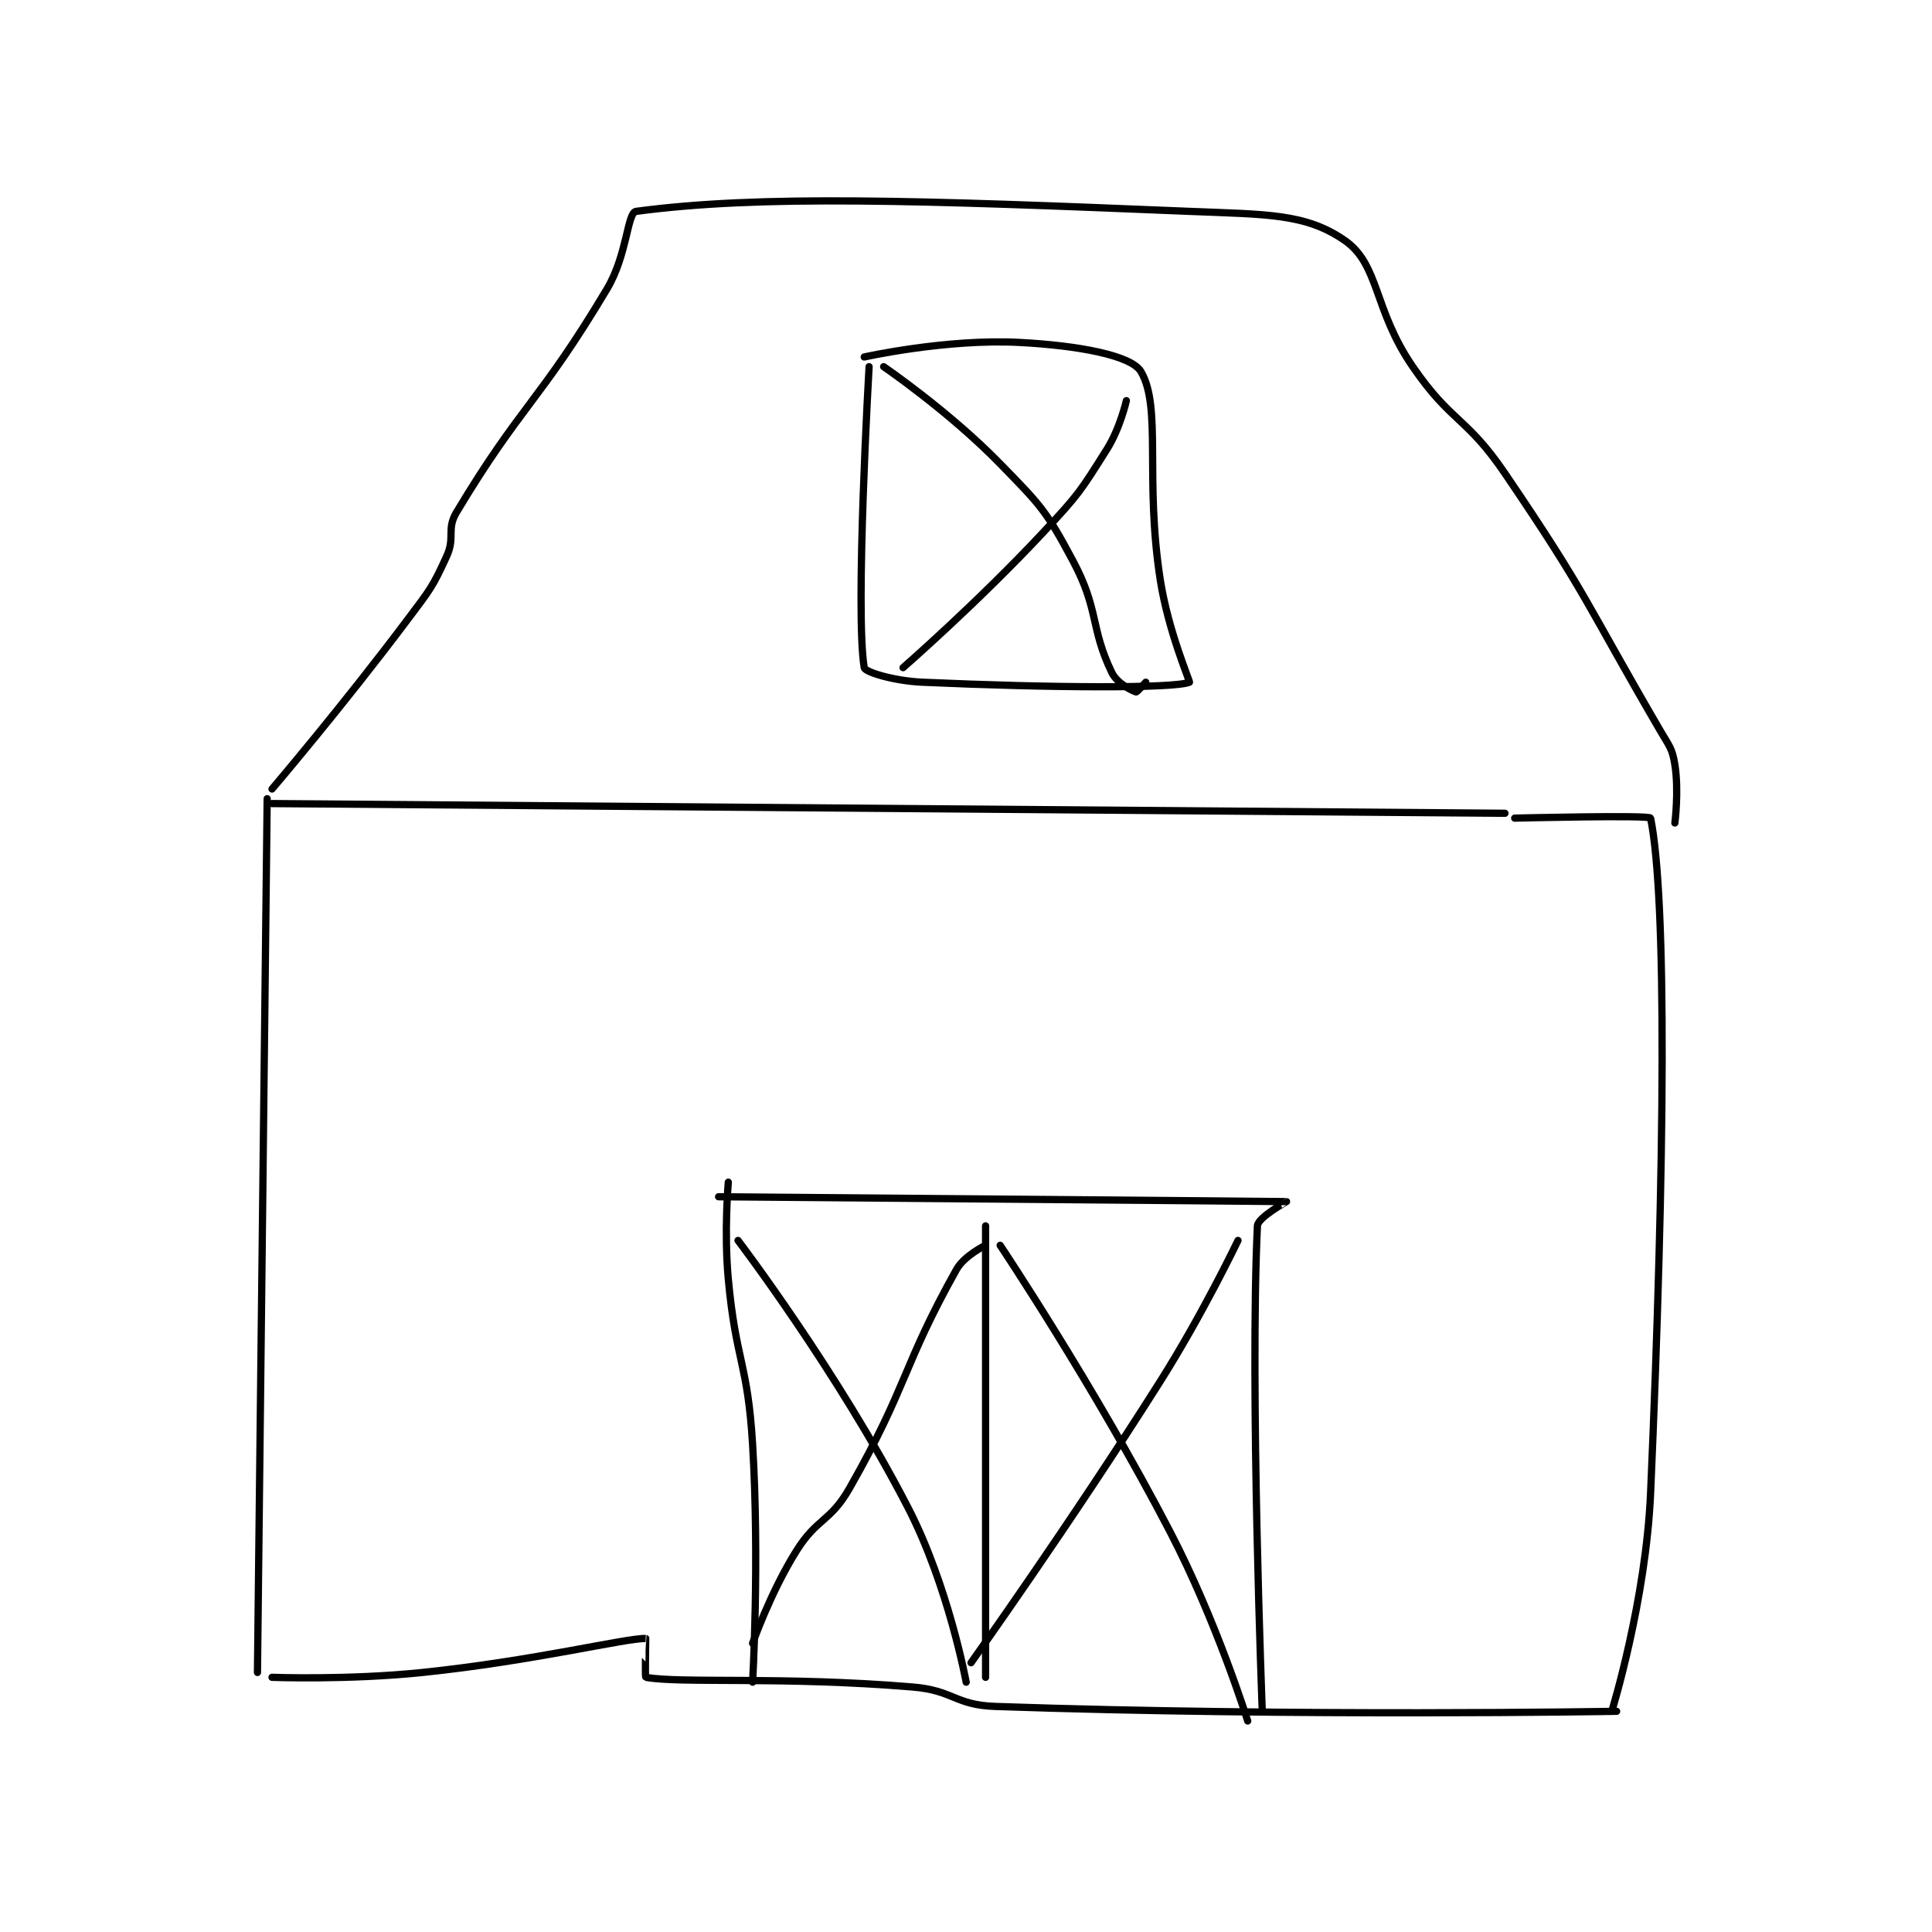 <?xml version="1.0" encoding="utf-8"?>
<!DOCTYPE svg PUBLIC "-//W3C//DTD SVG 1.1//EN" "http://www.w3.org/Graphics/SVG/1.1/DTD/svg11.dtd">
<svg viewBox="0 0 800 800" preserveAspectRatio="xMinYMin meet" xmlns="http://www.w3.org/2000/svg" version="1.1">
<g fill="none" stroke="black" stroke-linecap="round" stroke-linejoin="round" stroke-width="1.493">
<g transform="translate(106.61,87.52) scale(2.01) translate(-166,-56)">
<path id="0" d="M168,177L166,357"/>
<path id="1" d="M169,178L423,180"/>
<path id="2" d="M169,358C169,358 184.722,358.587 200,357C222.952,354.615 241.866,349.91 246,350C246.016,350 245.811,357.966 246,358C253.195,359.308 274.122,357.76 301,360C309.445,360.704 309.652,363.712 318,364C380.364,366.15 446,365 446,365"/>
<path id="3" d="M425,181C425,181 452.864,180.322 453,181C456.364,197.697 455.97,251.698 453,320C452.031,342.283 445,365 445,365"/>
<path id="4" d="M169,175C169,175 183.661,157.785 197,140C201.526,133.966 202.036,133.52 205,127C206.765,123.116 204.903,121.495 207,118C220.28,95.866 224.193,95.136 238,72C242.191,64.977 242.176,56.243 244,56C269.559,52.592 302.067,53.701 358,56C373.822,56.65 381.922,56.38 390,62C397.166,66.985 395.881,76.19 404,88C411.991,99.623 414.997,98.231 423,110C440.134,135.197 439.553,136.519 455,163C456.886,166.233 457.47,166.643 458,170C458.851,175.39 458,182 458,182"/>
<path id="5" d="M263,256C263,256 262.092,266.19 263,276C264.565,292.904 266.981,293.093 268,310C269.455,334.152 268,359 268,359"/>
<path id="6" d="M261,259C261,259 377.179,259.956 378,260C378.04,260.002 372.084,263.243 372,265C370.418,298.221 373,365 373,365"/>
<path id="7" d="M292,88C292,88 289.086,138.691 291,150C291.156,150.92 297.124,152.737 303,153C329.632,154.192 354.945,154.309 358,153C358.167,152.929 353.644,142.524 352,132C348.73,111.071 352.347,96.345 348,89C346.007,85.633 334.955,83.629 323,83C307.963,82.209 291,86 291,86"/>
<path id="8" d="M295,88C295,88 308.443,97.173 319,108C327.422,116.638 328.445,117.614 334,128C339.408,138.11 337.527,141.709 342,151C343.067,153.217 346.125,154.75 347,155C347.204,155.058 349,153 349,153"/>
<path id="9" d="M345,95C345,95 343.719,100.681 341,105C335.53,113.688 335.185,114.302 328,122C314.42,136.55 299,150 299,150"/>
<path id="10" d="M316,265L316,358"/>
<path id="11" d="M316,269C316,269 311.63,271.09 310,274C298.827,293.951 299.987,297.932 288,319C283.986,326.054 281.318,325.092 277,332C271.651,340.559 268,351 268,351"/>
<path id="12" d="M265,268C265,268 285.544,295.011 300,323C308.348,339.162 312,359 312,359"/>
<path id="13" d="M319,269C319,269 338.358,297.943 354,328C363.587,346.423 370,367 370,367"/>
<path id="14" d="M368,268C368,268 360.8,283.081 352,297C333.405,326.413 313,355 313,355"/>
</g>
</g>
</svg>
